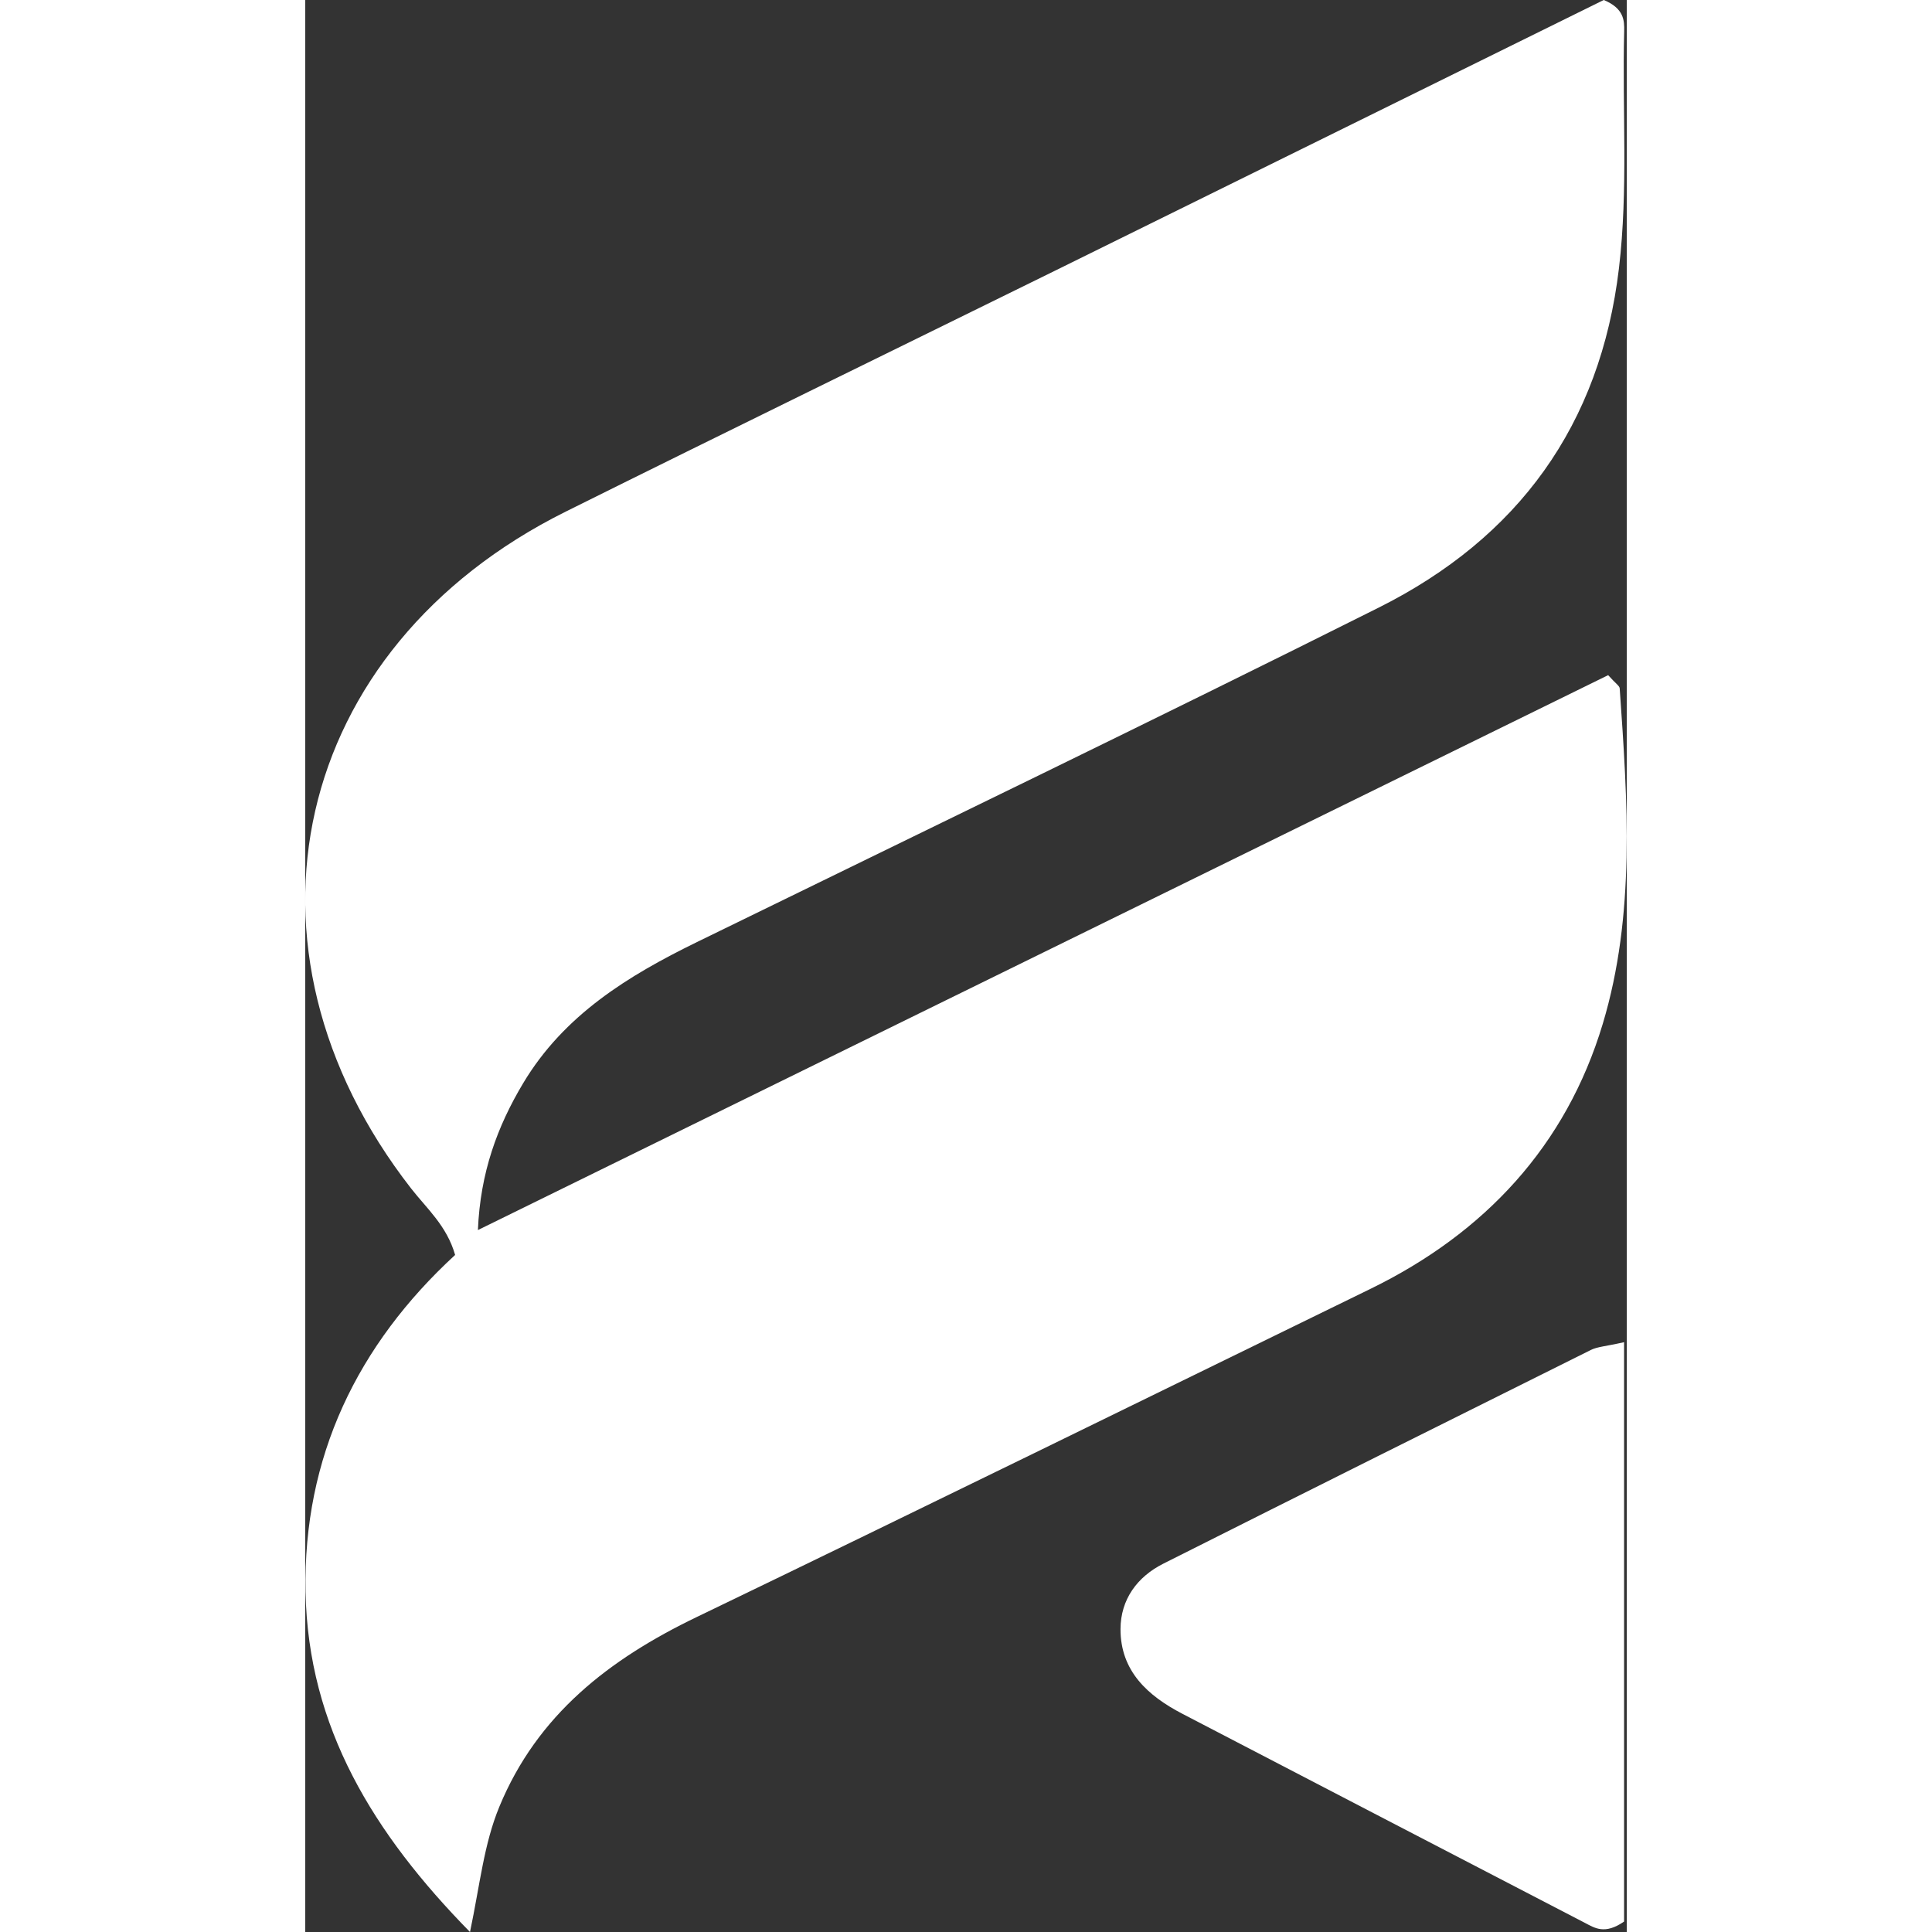 <svg xmlns="http://www.w3.org/2000/svg" xmlns:xlink="http://www.w3.org/1999/xlink" version="1.1" id="Layer_1" x="0px" y="0px" width="150px" height="150px" enable-background="new 0 0 496 496" xml:space="preserve" viewBox="186.76 151.16 136.55 199.63">
<rect x="186.76" y="151.16" width="136.55" height="199.63" fill="#333333" stroke="none"/>
<path fill="#ffffff" opacity="1" stroke="none" d=" M264.237,179.129   C283.515,169.616 302.46,160.271 320.934,151.159   C323.008,152.024 323.073,153.244 323.043,154.401   C322.838,162.554 323.471,170.708 322.505,178.866   C320.579,195.12 312.062,206.743 297.682,213.942   C274.297,225.65 250.738,237.011 227.242,248.498   C220.12,251.979 213.491,256.04 209.277,263.088   C206.601,267.563 204.85,272.324 204.601,278.26   C243.847,258.992 282.693,239.92 321.387,220.923   C322.171,221.798 322.562,222.028 322.58,222.285   C323.393,233.916 324.23,245.654 320.829,256.956   C317.042,269.544 308.655,278.565 296.828,284.336   C273.623,295.658 250.449,307.044 227.19,318.255   C218.193,322.591 210.745,328.327 206.814,337.851   C205.217,341.722 204.817,345.873 203.785,350.792   C193.818,340.628 187.054,329.655 186.793,315.64   C186.533,301.699 192.146,290.127 202.247,280.831   C201.39,277.82 199.309,276.028 197.701,273.964   C178.309,249.071 185.334,218.121 213.686,204.019   C230.391,195.711 247.162,187.533 264.237,179.129  z"/>
<path fill="#ffffff" opacity="1" stroke="none" d=" M323.034,320   C323.034,330.422 323.034,340.343 323.034,349.709   C321.037,351.09 320.009,350.377 319.003,349.856   C305.13,342.662 291.264,335.453 277.398,328.245   C273.815,326.382 270.988,323.83 271.001,319.484   C271.01,316.442 272.711,314.095 275.433,312.726   C290.138,305.331 304.866,297.981 319.602,290.648   C320.284,290.309 321.121,290.28 323.033,289.846   C323.033,300.069 323.033,309.784 323.034,320  z"/>
</svg>
